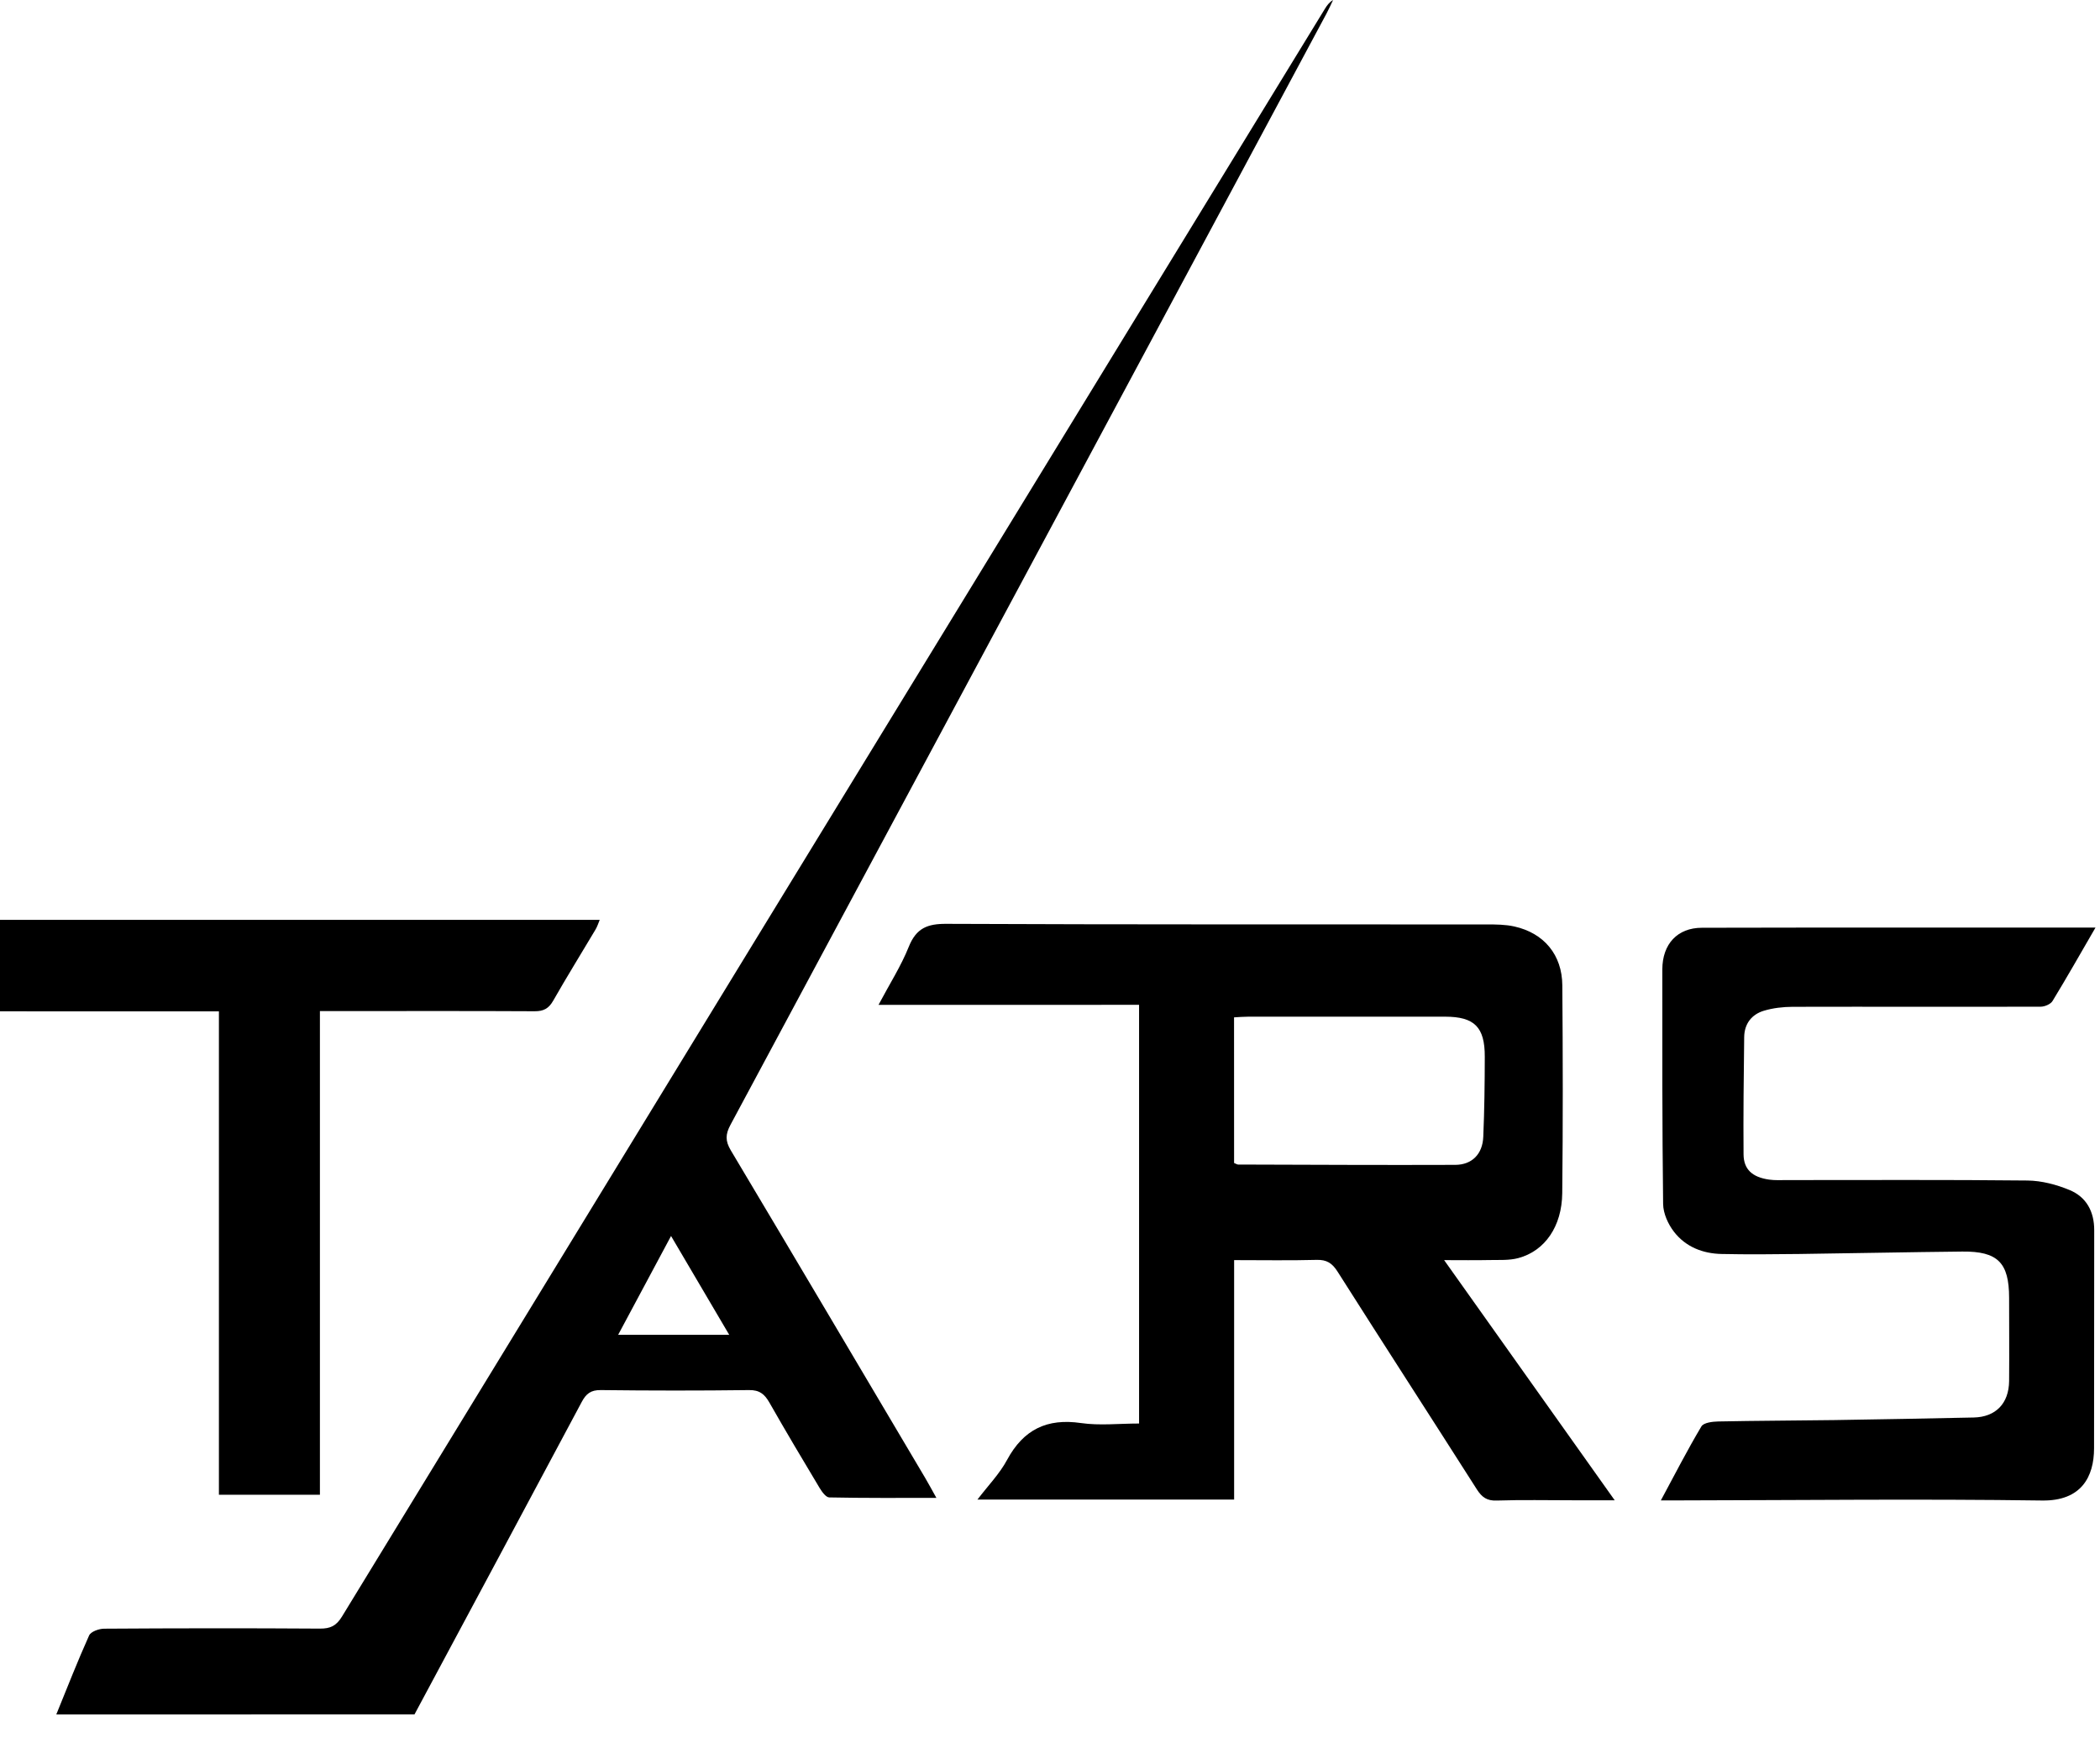 <svg width="53" height="44" viewBox="0 0 53 44" fill="none" xmlns="http://www.w3.org/2000/svg">
<path d="M1.421 43.269C1.693 42.603 1.954 41.932 2.249 41.276C2.293 41.178 2.498 41.105 2.63 41.105C4.445 41.093 6.26 41.091 8.075 41.103C8.339 41.105 8.489 41.032 8.632 40.797C15.345 29.803 22.067 18.813 28.788 7.823C30.337 5.29 31.887 2.757 33.437 0.224C33.488 0.14 33.545 0.06 33.644 0C33.589 0.115 33.538 0.232 33.477 0.345C28.465 9.693 23.454 19.043 18.436 28.388C18.307 28.628 18.303 28.795 18.443 29.031C20.086 31.784 21.717 34.544 23.351 37.302C23.437 37.448 23.518 37.599 23.633 37.804C22.694 37.804 21.811 37.81 20.929 37.792C20.845 37.791 20.743 37.649 20.684 37.551C20.256 36.838 19.83 36.122 19.418 35.398C19.296 35.184 19.168 35.079 18.903 35.083C17.656 35.099 16.409 35.098 15.162 35.083C14.912 35.08 14.792 35.174 14.681 35.384C13.278 38.014 11.869 40.641 10.461 43.268C7.448 43.269 4.435 43.269 1.421 43.269ZM18.404 33.688C17.907 32.844 17.434 32.04 16.936 31.194C16.486 32.036 16.055 32.839 15.601 33.688C16.556 33.688 17.456 33.688 18.404 33.688Z" fill="black"/>
<path d="M22.172 25.361C22.454 24.829 22.742 24.38 22.937 23.892C23.126 23.423 23.407 23.313 23.889 23.316C28.433 23.336 32.978 23.328 37.523 23.331C37.755 23.331 37.995 23.332 38.221 23.383C38.967 23.55 39.425 24.097 39.43 24.869C39.444 26.617 39.447 28.366 39.428 30.114C39.419 30.955 38.989 31.571 38.322 31.751C38.09 31.814 37.835 31.796 37.59 31.801C37.235 31.809 36.88 31.803 36.447 31.803C37.892 33.837 39.295 35.814 40.752 37.864C40.35 37.864 40.025 37.864 39.699 37.864C39.056 37.864 38.414 37.85 37.773 37.871C37.526 37.88 37.4 37.787 37.273 37.589C36.105 35.755 34.923 33.93 33.758 32.094C33.621 31.878 33.483 31.79 33.229 31.797C32.551 31.815 31.872 31.803 31.147 31.803C31.147 33.819 31.147 35.82 31.147 37.846C28.983 37.846 26.865 37.846 24.669 37.846C24.941 37.489 25.229 37.195 25.416 36.846C25.831 36.076 26.426 35.79 27.282 35.915C27.752 35.983 28.24 35.927 28.748 35.927C28.748 32.403 28.748 28.903 28.748 25.36C26.584 25.361 24.418 25.361 22.172 25.361ZM31.146 29.352C31.203 29.374 31.224 29.391 31.247 29.391C33.074 29.396 34.901 29.406 36.728 29.399C37.152 29.397 37.418 29.125 37.435 28.691C37.464 28.018 37.472 27.344 37.473 26.671C37.475 25.92 37.212 25.66 36.472 25.659C34.817 25.657 33.163 25.658 31.508 25.659C31.39 25.659 31.272 25.669 31.145 25.676C31.146 26.921 31.146 28.13 31.146 29.352Z" fill="black"/>
<path d="M52.886 23.411C52.504 24.07 52.163 24.672 51.803 25.262C51.754 25.344 51.605 25.407 51.502 25.407C49.415 25.413 47.328 25.405 45.241 25.41C44.999 25.411 44.748 25.44 44.517 25.509C44.208 25.602 44.024 25.838 44.02 26.176C44.008 27.163 43.996 28.149 44.004 29.134C44.007 29.514 44.226 29.711 44.649 29.771C44.795 29.792 44.944 29.783 45.093 29.783C47.118 29.784 49.143 29.772 51.169 29.794C51.527 29.798 51.902 29.897 52.234 30.035C52.652 30.209 52.855 30.572 52.854 31.048C52.849 32.884 52.855 34.72 52.85 36.555C52.848 37.268 52.532 37.885 51.537 37.87C48.5 37.827 45.462 37.862 42.423 37.867C42.279 37.867 42.133 37.867 41.917 37.867C42.273 37.205 42.588 36.591 42.94 36C42.997 35.904 43.221 35.878 43.368 35.875C44.343 35.855 45.319 35.854 46.295 35.84C47.467 35.823 48.639 35.799 49.812 35.775C50.366 35.764 50.701 35.422 50.706 34.855C50.712 34.156 50.706 33.457 50.706 32.757C50.706 31.869 50.422 31.578 49.525 31.587C48.155 31.601 46.785 31.63 45.415 31.648C44.761 31.656 44.105 31.662 43.451 31.648C42.977 31.639 42.544 31.47 42.249 31.089C42.1 30.897 41.977 30.625 41.974 30.386C41.95 28.413 41.953 26.44 41.954 24.467C41.955 23.826 42.334 23.416 42.953 23.415C46.237 23.407 49.522 23.411 52.886 23.411Z" fill="black"/>
<path d="M0 25.524C0 24.732 0 23.987 0 23.215C5.035 23.215 10.068 23.215 15.136 23.215C15.101 23.298 15.075 23.385 15.029 23.461C14.674 24.059 14.306 24.651 13.962 25.255C13.848 25.455 13.718 25.523 13.493 25.522C11.838 25.513 10.183 25.518 8.528 25.518C8.393 25.518 8.258 25.518 8.074 25.518C8.074 29.588 8.074 33.639 8.074 37.724C7.207 37.724 6.388 37.724 5.525 37.724C5.525 33.675 5.525 29.623 5.525 25.525C3.662 25.524 1.842 25.524 0 25.524Z" fill="black"/>
</svg>
